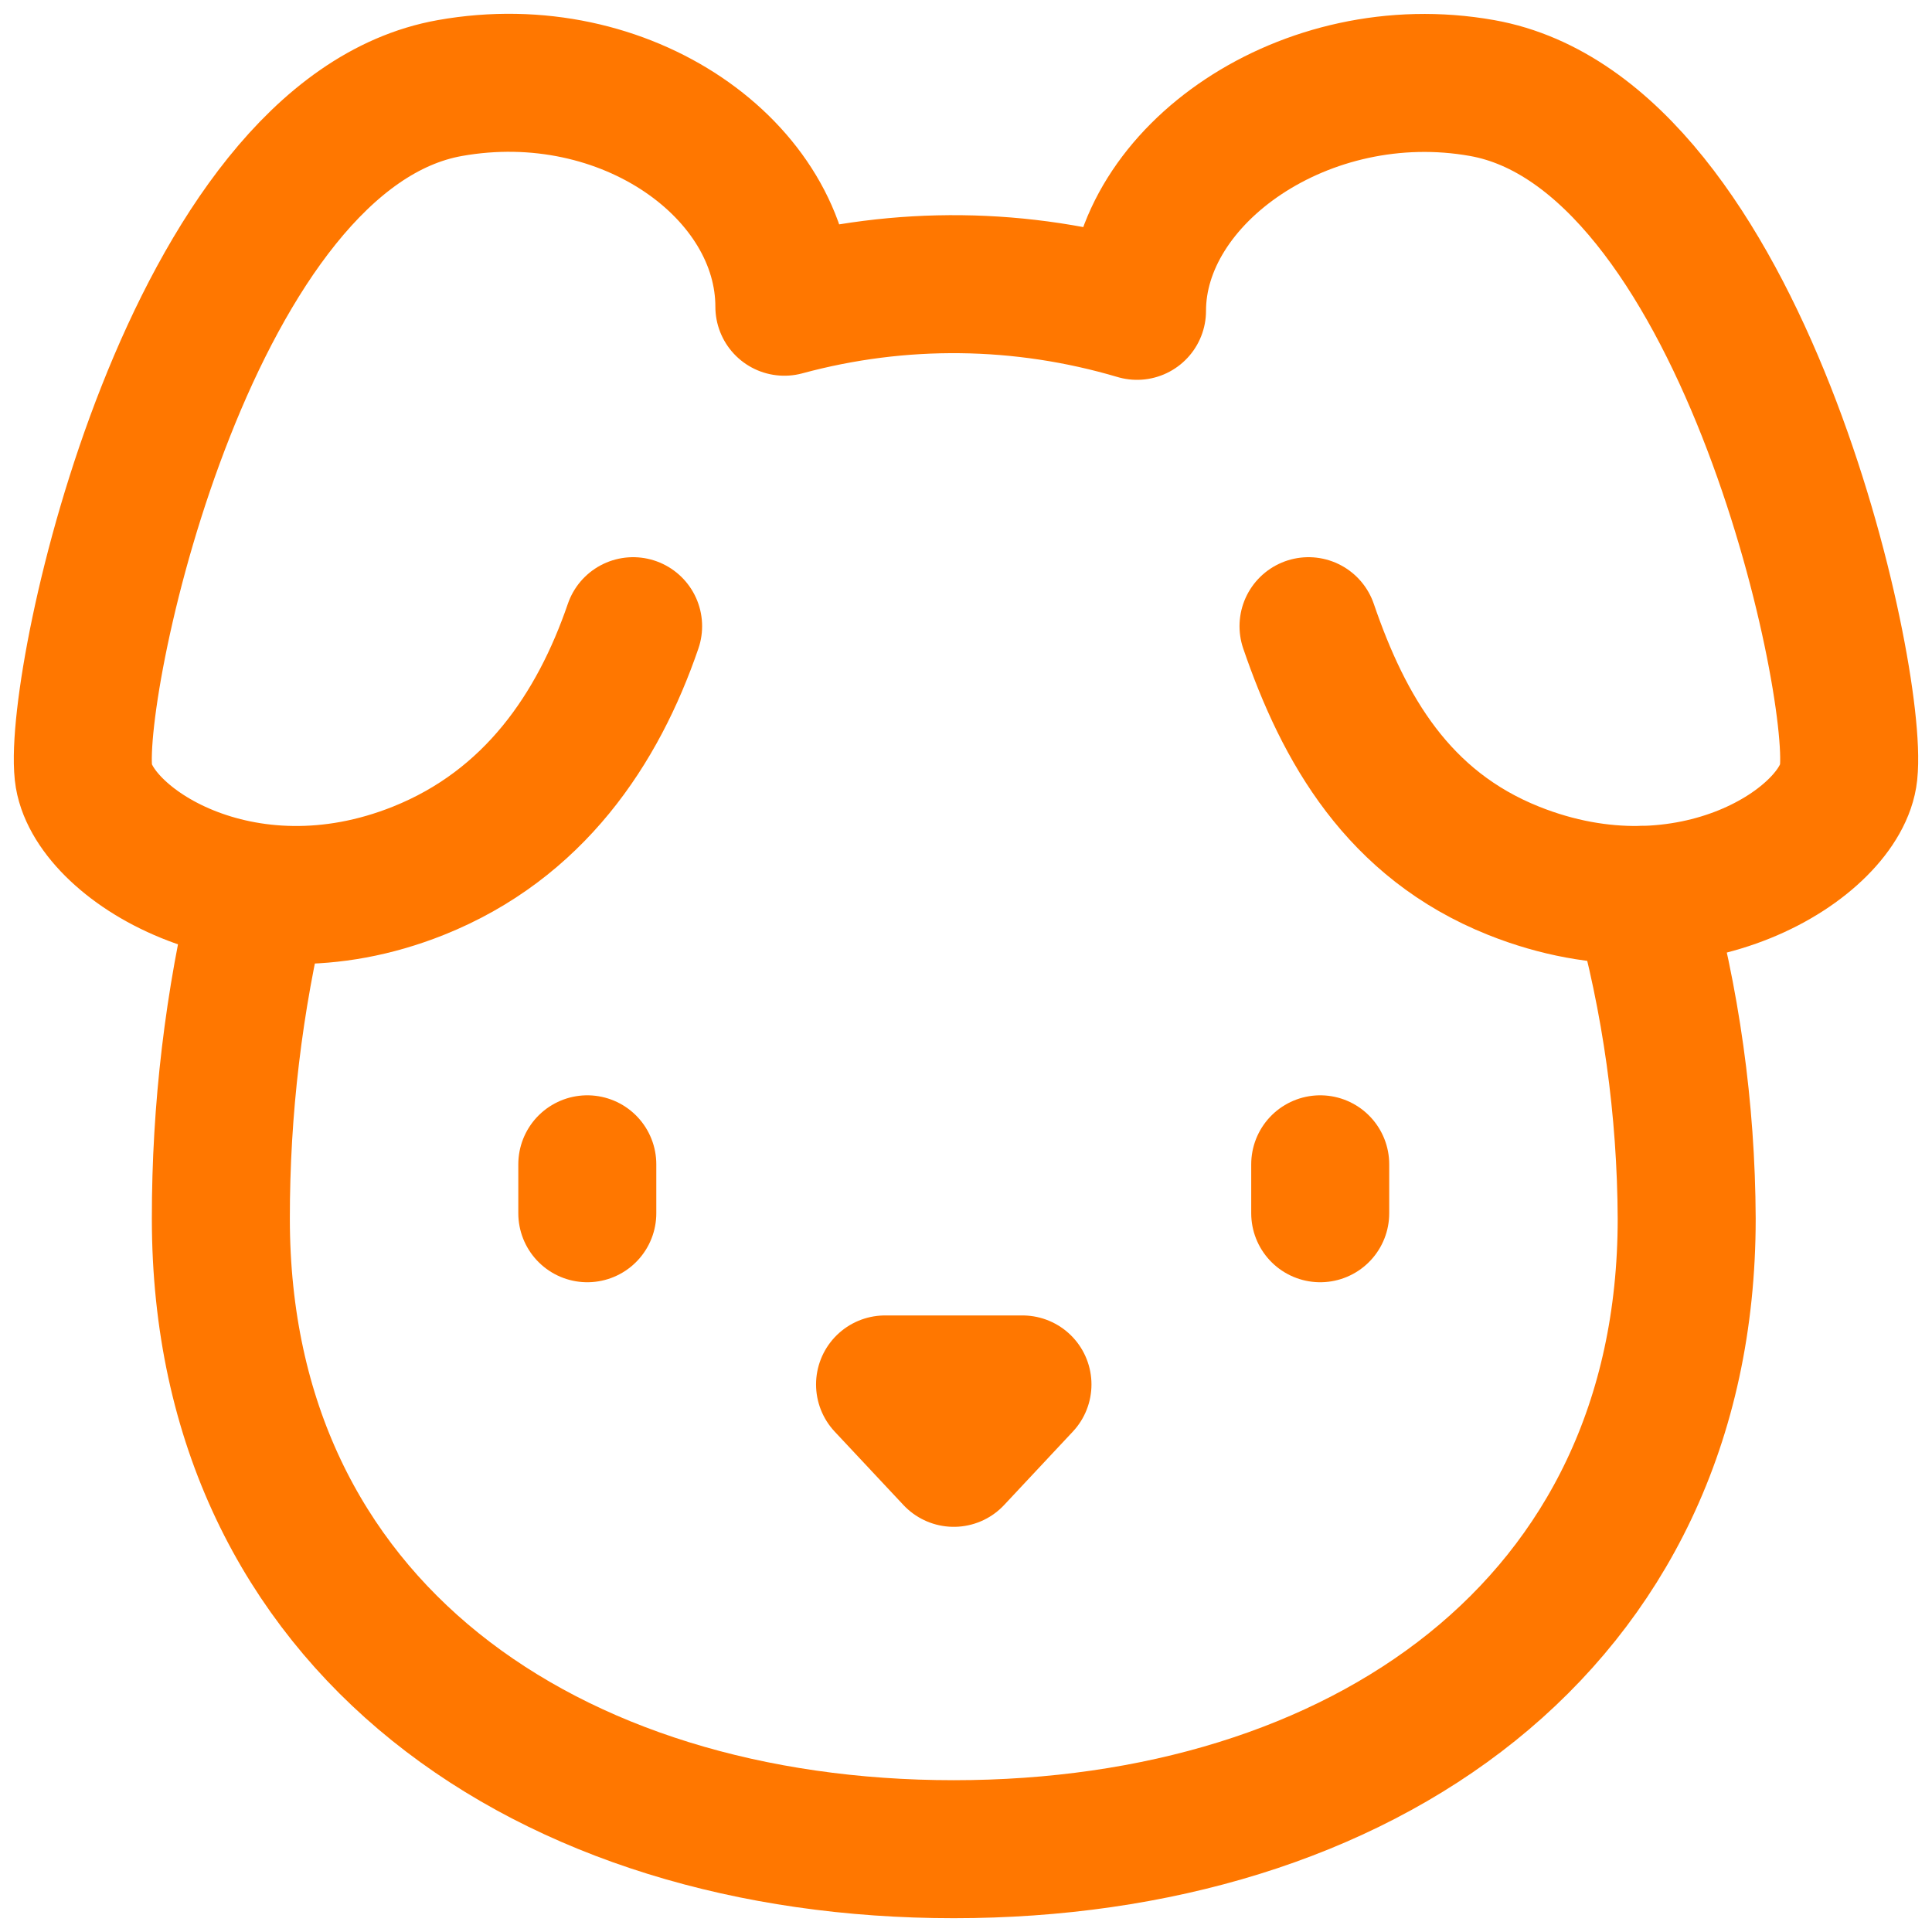<svg width="70" height="70" viewBox="0 0 70 70" fill="none" xmlns="http://www.w3.org/2000/svg">
<path d="M32.067 50.161H37.046L34.557 52.82L32.067 50.161Z" stroke="#FF7700" stroke-width="5" stroke-linecap="round" stroke-linejoin="round"/>
<path d="M47.834 42.185V43.958" stroke="#FF7700" stroke-width="5" stroke-linecap="round" stroke-linejoin="round"/>
<path d="M9.396 32.426C8.467 36.257 7.998 40.199 8.002 44.156C8.002 58.946 19.892 67 34.557 67C49.222 67 61.112 58.946 61.112 44.156C61.095 40.182 60.544 36.232 59.475 32.426" stroke="#FF7700" stroke-width="5" stroke-linecap="round" stroke-linejoin="round"/>
<path d="M21.279 42.185V43.958" stroke="#FF7700" stroke-width="5" stroke-linecap="round" stroke-linejoin="round"/>
<path d="M22.939 22.688C21.664 26.41 19.344 29.877 15.158 31.55C8.749 34.11 3.288 30.497 3.023 28.005C2.648 24.481 6.93 4.856 16.3 3.19C22.683 2.052 28.419 6.186 28.419 11.113C32.618 9.975 37.022 10.026 41.196 11.262C41.196 6.335 47.317 2.052 53.7 3.19C63.07 4.856 67.353 24.481 66.977 28.005C66.712 30.497 61.251 34.11 54.842 31.55C50.656 29.877 48.684 26.41 47.41 22.688" stroke="#FF7700" stroke-width="5" stroke-linecap="round" stroke-linejoin="round"/>
</svg>
